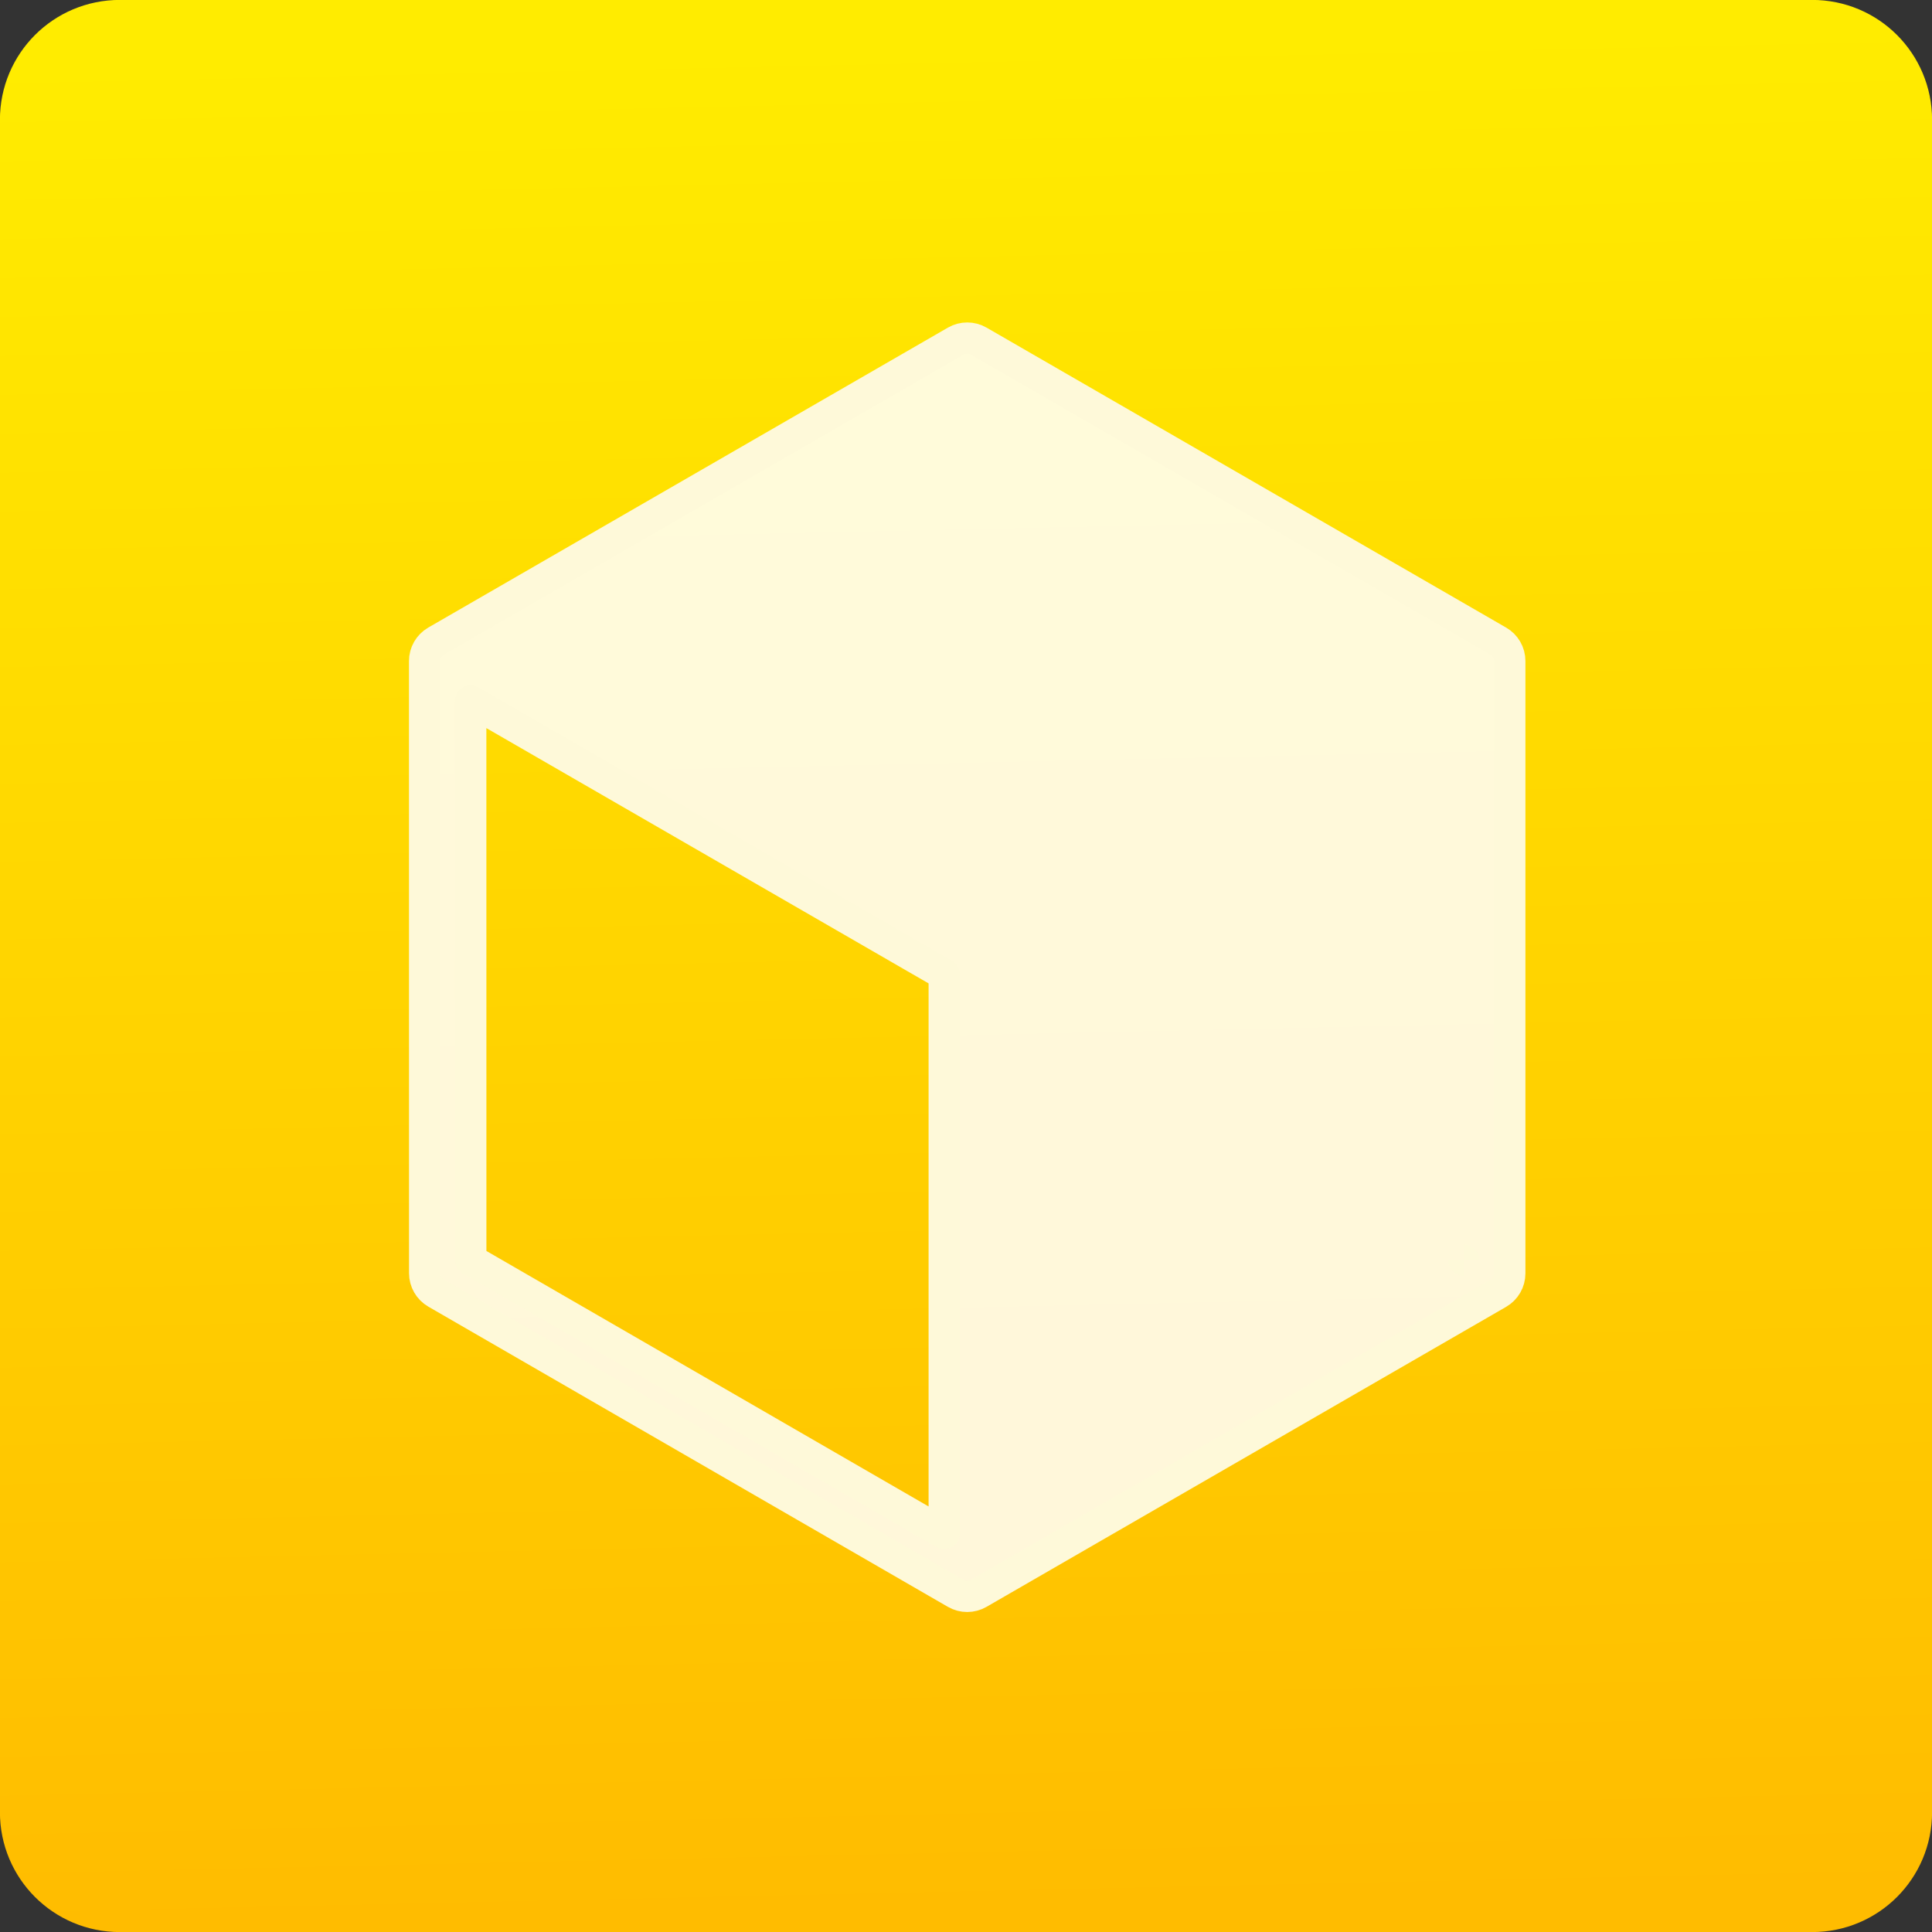<svg viewBox="0 0 48 48" xmlns="http://www.w3.org/2000/svg"><rect x="0" y="0" width="48" height="48" fill="#333333" stroke="none"/><defs><linearGradient id="a" x1="27.46" x2="26.44" y1="47.39" y2="1.017" gradientUnits="userSpaceOnUse"><stop stop-color="#ffbc00" offset="0"/><stop stop-color="#ffec00" offset="1"/></linearGradient></defs><path d="m2.98-2e-3h42.04c1.652 0 2.982 1.33 2.982 2.982v42.04c0 1.652-1.33 2.982-2.982 2.982h-42.04c-1.652 0-2.982-1.33-2.982-2.982v-42.04c0-1.652 1.33-2.982 2.982-2.982" fill="url(#a)" fill-rule="evenodd"/><g fill="#fefefe" fill-opacity=".855" stroke="#fef9d9" stroke-linecap="round" stroke-linejoin="round" stroke-width="7.467"><path transform="matrix(.104 0 0 .104-.846-1.612)" d="m366.07 168.66l-124.12-71.66c-1.702-.982-3.798-.982-5.5 0l-124.13 71.65c-1.702.982-2.75 2.798-2.75 4.764l.012 146.24c0 1.964 1.048 3.779 2.749 4.762l124.11 71.71c.851.492 1.801.738 2.751.738.949 0 1.899-.246 2.75-.737l124.12-71.66c1.702-.982 2.75-2.798 2.75-4.763v-146.29c0-1.965-1.048-3.781-2.75-4.763zm-245.5 14.299l113.13 65.31-0 133.58-113.1-65.35-.011-133.54m237.24 133.59c0 .003-.009-.003-.009 0z" fill-opacity=".855"/></g></svg>
